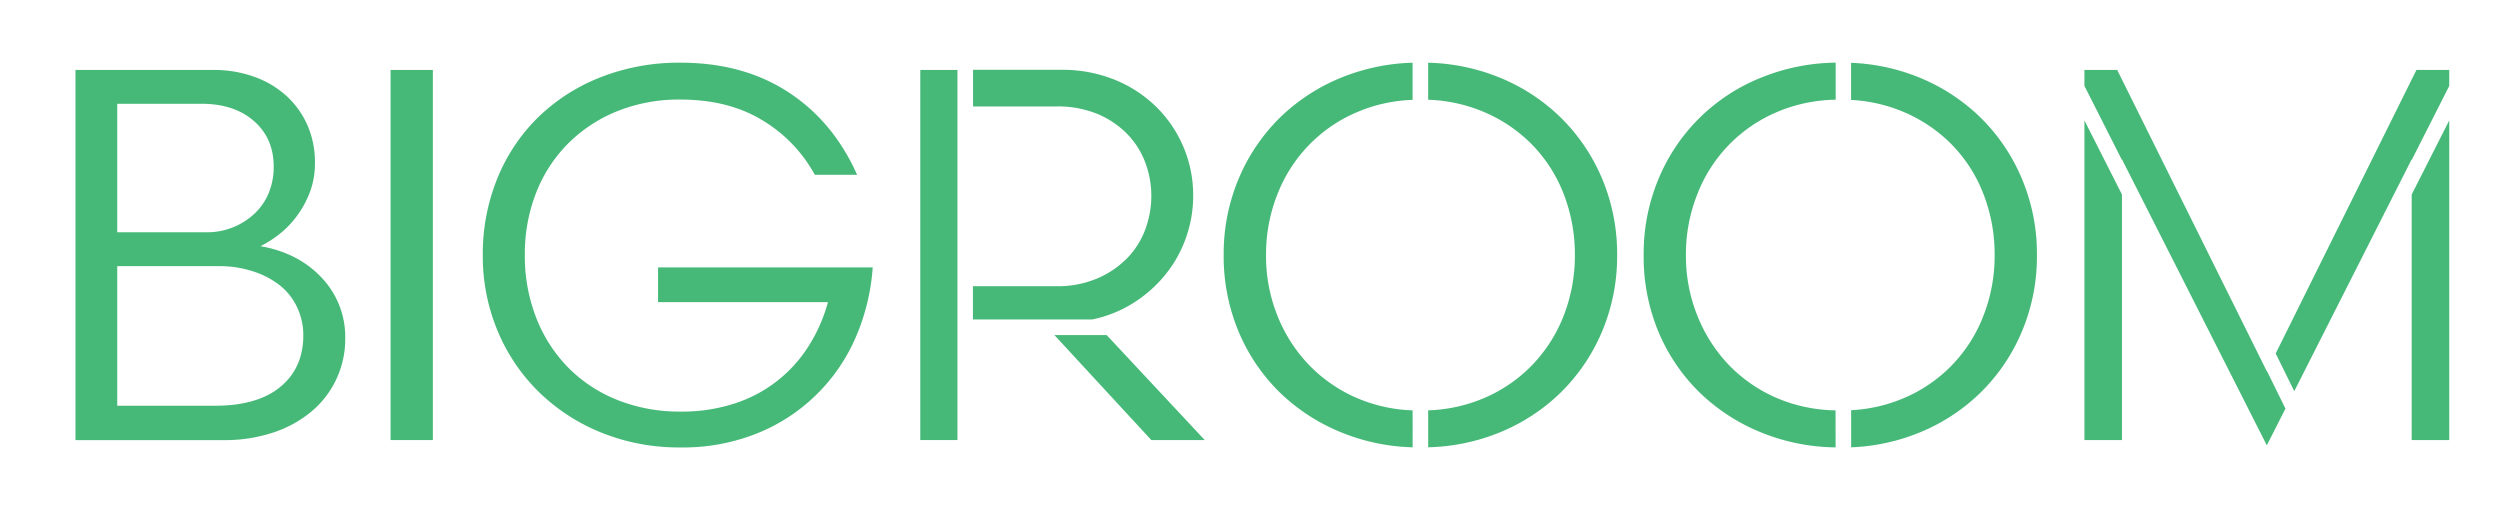 <svg id="Layer_1" data-name="Layer 1" xmlns="http://www.w3.org/2000/svg" width="792" height="165.85" viewBox="0 0 792 165.85"><defs><style>.cls-1{fill:#46b978;}</style></defs><path class="cls-1" d="M98.36,60.35A30.45,30.45,0,0,1,94.5,67.8a29.91,29.91,0,0,1-5.52,6,35.51,35.51,0,0,1-6.45,4.19Q94.59,80.12,102,88.07a27.23,27.23,0,0,1,7.37,19.18,29.85,29.85,0,0,1-10.56,23A36.84,36.84,0,0,1,86.63,137a48.74,48.74,0,0,1-15.83,2.43H23.91V22.16H67.45A38,38,0,0,1,80.6,24.34a30.21,30.21,0,0,1,10.22,6.11,27.49,27.49,0,0,1,6.61,9.3,29.24,29.24,0,0,1,2.35,11.89A26.13,26.13,0,0,1,98.36,60.35ZM65.28,73.58a21.89,21.89,0,0,0,15.57-6.11,18.68,18.68,0,0,0,4.36-6.53,21.76,21.76,0,0,0,1.5-8.13q0-9-6.28-14.48T63.77,32.88H37.14v40.7Zm23.61,48.91q7.2-6,7.2-16.25a20.51,20.51,0,0,0-1.92-8.79,19.48,19.48,0,0,0-5.45-7A26.92,26.92,0,0,0,80.27,86a33.94,33.94,0,0,0-11-1.68H37.14v44.22h31Q81.69,128.52,88.89,122.49Z"/><path class="cls-1" d="M137.13,22.16V139.41h-13.4V22.16Z"/><path class="cls-1" d="M241.47,38.07q-10.72-6.53-26-6.53a52.27,52.27,0,0,0-19.93,3.69A46.64,46.64,0,0,0,180,45.44,45.7,45.7,0,0,0,169.87,61a53,53,0,0,0-3.6,19.76A53.63,53.63,0,0,0,170,101a46.51,46.51,0,0,0,10.22,15.66,45.6,45.6,0,0,0,15.58,10.13,52.9,52.9,0,0,0,19.76,3.6,53.45,53.45,0,0,0,17.5-2.68,43.37,43.37,0,0,0,23.28-18.34,50.41,50.41,0,0,0,5.95-13.65H208.47v-11h68a67.13,67.13,0,0,1-5.36,22.11A57.15,57.15,0,0,1,240,137.23a63.08,63.08,0,0,1-24.45,4.52,65.47,65.47,0,0,1-25-4.69,60.84,60.84,0,0,1-19.85-12.89,58.62,58.62,0,0,1-13.06-19.35,61.27,61.27,0,0,1-4.69-24,63.31,63.31,0,0,1,4.6-24.28,57.11,57.11,0,0,1,12.9-19.35,59.48,59.48,0,0,1,19.85-12.73,67.68,67.68,0,0,1,25.29-4.6q19.77,0,34.08,9.29t21.86,26.22h-13.4A45.52,45.52,0,0,0,241.47,38.07Z"/><path class="cls-1" d="M308.26,33.72h26.5a33,33,0,0,1,12.81,2.34A28.42,28.42,0,0,1,357,42.35a25.77,25.77,0,0,1,5.77,9A29.75,29.75,0,0,1,364.74,62a30.51,30.51,0,0,1-1.93,10.72A25.65,25.65,0,0,1,357,81.87a29.38,29.38,0,0,1-9.47,6.37,32,32,0,0,1-12.81,2.43h-26.5v10.54H346a39.34,39.34,0,0,0,13.11-5.27,41.28,41.28,0,0,0,10.13-9,39.23,39.23,0,0,0,6.45-11.55A39.74,39.74,0,0,0,378,62a39.24,39.24,0,0,0-11.55-28,40.4,40.4,0,0,0-13.24-8.71,44.34,44.34,0,0,0-17.08-3.18H308.26Z"/><rect class="cls-1" x="291.55" y="22.16" width="11.77" height="117.25"/><polygon class="cls-1" points="350.59 106.15 334.03 106.15 364.74 139.41 381.66 139.41 350.59 106.15"/><path class="cls-1" d="M447.51,130a48.78,48.78,0,0,1-17.37-3.79,46.79,46.79,0,0,1-15.41-10.56A48.14,48.14,0,0,1,404.68,100a50.92,50.92,0,0,1-3.6-19.18,51.6,51.6,0,0,1,3.6-19.26,46.46,46.46,0,0,1,25.46-26.13,48.78,48.78,0,0,1,17.37-3.79V19.87a64.3,64.3,0,0,0-22.39,4.64A60,60,0,0,0,405.35,37.4a59.34,59.34,0,0,0-13,19.35,61.22,61.22,0,0,0-4.69,24A61.72,61.72,0,0,0,392.37,105a58.43,58.43,0,0,0,13,19.26,60.72,60.72,0,0,0,19.77,12.81,64.3,64.3,0,0,0,22.39,4.64Z"/><path class="cls-1" d="M507.61,56.75a59.37,59.37,0,0,0-13-19.35,60,60,0,0,0-19.68-12.89,63.92,63.92,0,0,0-22.49-4.64V31.6a49.47,49.47,0,0,1,17.47,3.79,47.19,47.19,0,0,1,15.49,10.47,46.14,46.14,0,0,1,10,15.66,52.77,52.77,0,0,1,3.52,19.26A52.08,52.08,0,0,1,495.38,100a47.13,47.13,0,0,1-10,15.66,46.51,46.51,0,0,1-15.49,10.56A49.47,49.47,0,0,1,452.45,130V141.7a63.92,63.92,0,0,0,22.49-4.64,60,60,0,0,0,19.68-12.89,59.37,59.37,0,0,0,13-19.35,61.45,61.45,0,0,0,4.69-24A61.4,61.4,0,0,0,507.61,56.75Z"/><path class="cls-1" d="M581.5,130a49.18,49.18,0,0,1-18.38-3.81,46.79,46.79,0,0,1-15.41-10.56,48.28,48.28,0,0,1-10-15.66,50.73,50.73,0,0,1-3.61-19.18,51.41,51.41,0,0,1,3.61-19.26,46.41,46.41,0,0,1,25.45-26.13,49.18,49.18,0,0,1,18.38-3.81V19.85a64.41,64.41,0,0,0-23.4,4.66,58.71,58.71,0,0,0-32.75,32.24,61.39,61.39,0,0,0-4.68,24A61.9,61.9,0,0,0,525.35,105a58.58,58.58,0,0,0,13,19.26,60.72,60.72,0,0,0,19.77,12.81,64.41,64.41,0,0,0,23.4,4.66Z"/><path class="cls-1" d="M640.59,56.75a59.34,59.34,0,0,0-13-19.35,60.18,60.18,0,0,0-19.68-12.89,63.41,63.41,0,0,0-21.49-4.61V31.66a48.85,48.85,0,0,1,16.46,3.73,47.23,47.23,0,0,1,15.5,10.47,46,46,0,0,1,10,15.66,52.56,52.56,0,0,1,3.52,19.26A51.87,51.87,0,0,1,628.36,100a46.24,46.24,0,0,1-25.46,26.22,48.85,48.85,0,0,1-16.46,3.73v11.76a63.65,63.65,0,0,0,21.49-4.61,60.18,60.18,0,0,0,19.68-12.89,59.34,59.34,0,0,0,13-19.35,61.27,61.27,0,0,0,4.69-24A61.22,61.22,0,0,0,640.59,56.75Z"/><polygon class="cls-1" points="764.02 61.62 764.02 139.41 775.92 139.41 775.92 38.15 764.02 61.62"/><polygon class="cls-1" points="660.35 38.16 660.35 139.41 672.24 139.41 672.24 61.63 660.35 38.16"/><polygon class="cls-1" points="726.82 123.93 764.02 50.47 764.02 50.69 775.92 27.22 775.92 22.16 765.53 22.16 720.94 111.98 726.82 123.93"/><polygon class="cls-1" points="718.17 117.55 718.13 117.63 670.73 22.16 660.35 22.16 660.35 27.22 672.24 50.7 672.24 50.47 718.13 141.08 724.03 129.44 718.17 117.55"/></svg>